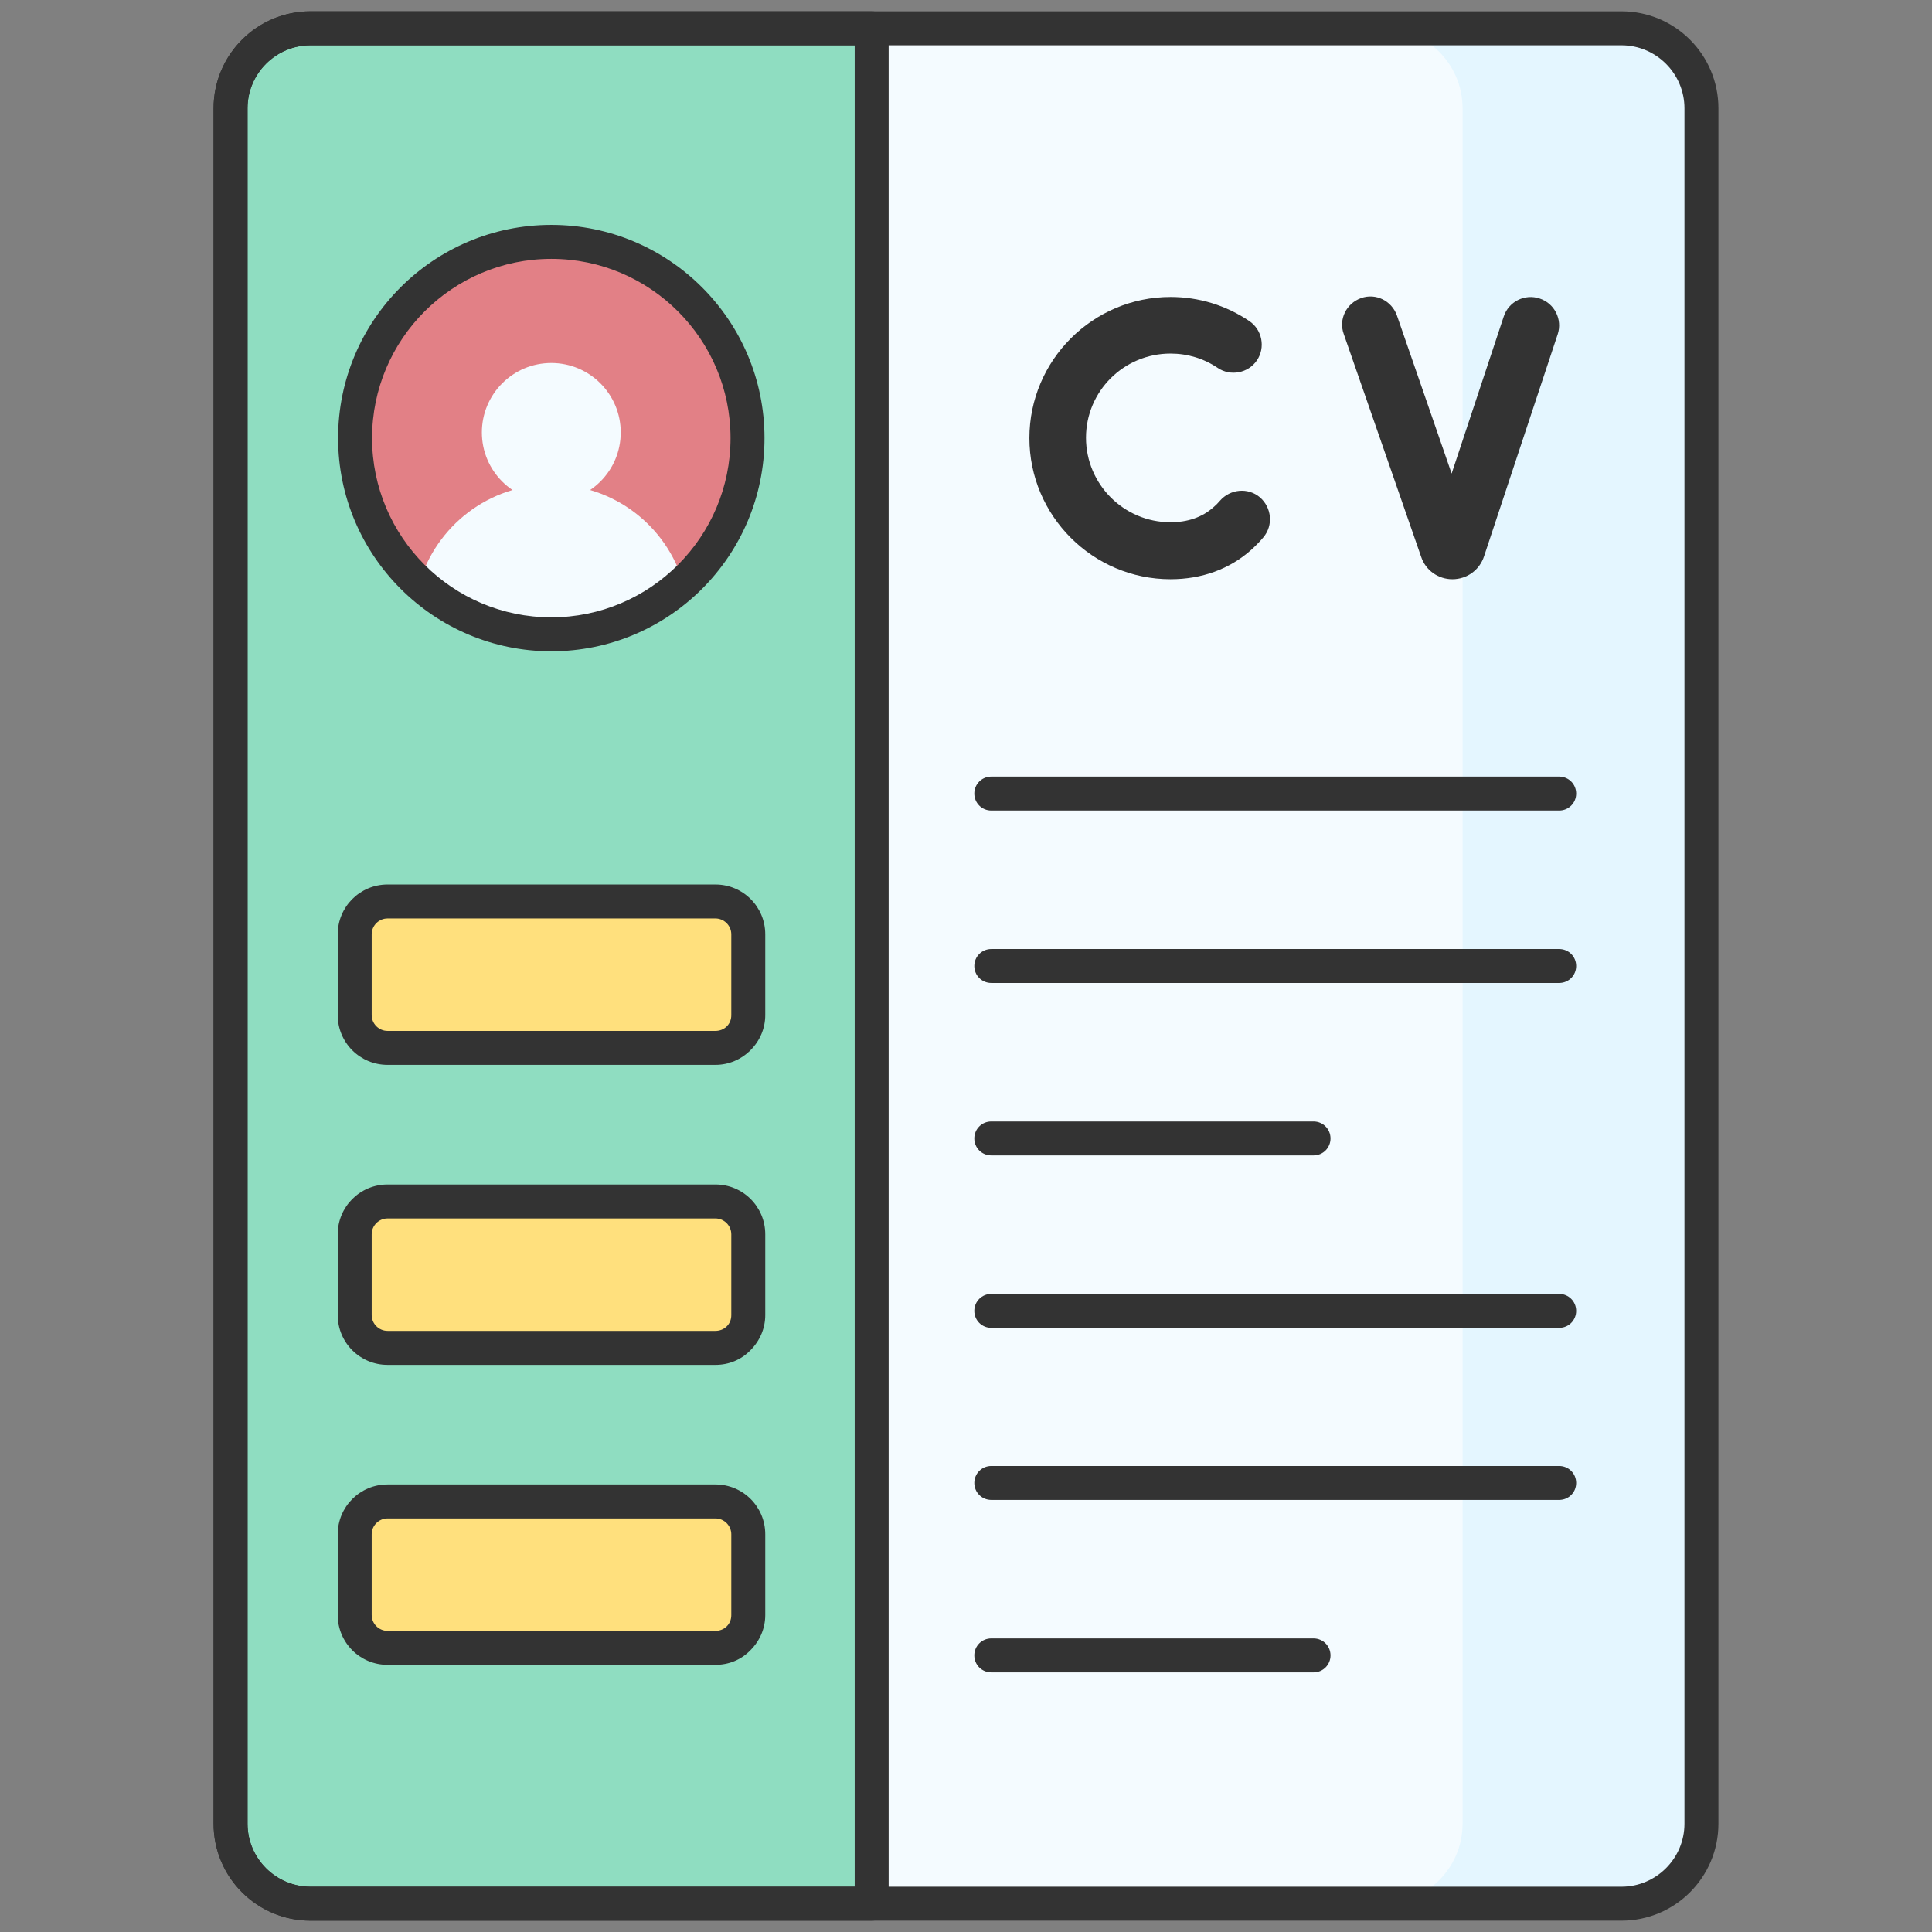 <?xml version="1.0" encoding="utf-8"?>
<!-- Generator: Adobe Illustrator 24.0.1, SVG Export Plug-In . SVG Version: 6.00 Build 0)  -->
<svg version="1.1" id="Capa_1" xmlns="http://www.w3.org/2000/svg" xmlns:xlink="http://www.w3.org/1999/xlink" x="0px" y="0px"
	 viewBox="0 0 512 512" style="enable-background:new 0 0 512 512;" xml:space="preserve">
<rect x="0" y="0" width="512" height="512" fill="#808080" stroke="none"/>
<style type="text/css">
	.st0{fill:#DDB7A0;}
	.st1{fill:#D6A889;}
	.st2{fill:#CC9675;}
	.st3{fill:#333333;}
	.st4{fill:#F4FBFF;}
	.st5{fill:#E4F6FF;}
	.st6{fill:#E28086;}
	.st7{fill:#8FDDC1;}
	.st8{fill:#FFE07D;}
</style>
<g>
	<g>
		<path class="st4" d="M429.7,504.5H82.3c-11.7,0-21.2-9.5-21.2-21.2V28.7c0-11.7,9.5-21.2,21.2-21.2h347.4
			c11.7,0,21.2,9.5,21.2,21.2v454.6C450.9,495,441.4,504.5,429.7,504.5L429.7,504.5z"/>
	</g>
	<path class="st5" d="M429.7,7.5h-63.3c11.7,0,21.2,9.5,21.2,21.2v454.6c0,11.7-9.5,21.2-21.2,21.2h63.3c11.7,0,21.2-9.5,21.2-21.2
		V28.7C450.9,17,441.4,7.5,429.7,7.5L429.7,7.5z"/>
	<path class="st7" d="M231,7.5H82.3c-11.7,0-21.2,9.5-21.2,21.2v454.6c0,11.7,9.5,21.2,21.2,21.2H231V7.5z"/>
	<path class="st3" d="M231,509H82.3c-14.2,0-25.7-11.5-25.7-25.7V28.7C56.6,14.5,68.1,3,82.3,3H231c2.5,0,4.5,2,4.5,4.5v497
		C235.5,507,233.5,509,231,509z M82.3,12c-9.2,0-16.7,7.5-16.7,16.7v454.6c0,9.2,7.5,16.7,16.7,16.7h144.2V12H82.3z"/>
	<circle class="st6" cx="146.1" cy="116.1" r="52"/>
	<path class="st4" d="M146.1,128.4c-16.6,0-30.5,11-35,26.2c9.2,8.4,21.5,13.6,35,13.6c13.5,0,25.8-5.1,35-13.6
		C176.7,139.4,162.7,128.4,146.1,128.4z"/>
	<circle class="st4" cx="146.1" cy="114.6" r="18.4"/>
	<path class="st8" d="M189.6,277.7h-86.9c-4.8,0-8.7-3.9-8.7-8.7v-21.4c0-4.8,3.9-8.7,8.7-8.7h86.9c4.8,0,8.7,3.9,8.7,8.7V269
		C198.3,273.8,194.4,277.7,189.6,277.7z"/>
	<path class="st8" d="M189.6,357.2h-86.9c-4.8,0-8.7-3.9-8.7-8.7v-21.4c0-4.8,3.9-8.7,8.7-8.7h86.9c4.8,0,8.7,3.9,8.7,8.7v21.4
		C198.3,353.3,194.4,357.2,189.6,357.2z"/>
	<path class="st8" d="M189.6,436.7h-86.9c-4.8,0-8.7-3.9-8.7-8.7v-21.4c0-4.8,3.9-8.7,8.7-8.7h86.9c4.8,0,8.7,3.9,8.7,8.7V428
		C198.3,432.8,194.4,436.7,189.6,436.7z"/>
	<path class="st3" d="M310.2,93.7c4.5,0,8.8,1.3,12.5,3.8c3.4,2.3,8.1,1.4,10.4-2c2.3-3.4,1.4-8.1-2-10.4
		c-6.2-4.2-13.4-6.4-20.9-6.4c-20.6,0-37.4,16.8-37.4,37.4s16.8,37.4,37.4,37.4c8.3,0,15.7-2.7,21.4-7.8c1.1-1,2.2-2.1,3.2-3.3
		c2.7-3.2,2.2-7.9-0.9-10.6c-3.2-2.7-7.9-2.2-10.6,0.9c-0.5,0.6-1.1,1.2-1.7,1.7c-3,2.7-6.9,4-11.4,4c-12.4,0-22.4-10.1-22.4-22.4
		C287.8,103.7,297.8,93.7,310.2,93.7z"/>
	<path class="st3" d="M384.9,153.5L384.9,153.5c3.8,0,7.2-2.4,8.4-6.1l19.5-58.8c1.3-3.9-0.8-8.2-4.8-9.5c-3.9-1.3-8.2,0.8-9.5,4.8
		l-13.8,41.6l-14.5-41.9c-1.4-3.9-5.6-6-9.5-4.6c-3.9,1.4-6,5.6-4.6,9.5l20.5,59C377.8,151.2,381.2,153.5,384.9,153.5L384.9,153.5z"
		/>
	<g>
		<path class="st3" d="M429.7,509H82.3c-14.2,0-25.7-11.5-25.7-25.7V28.7C56.6,14.5,68.1,3,82.3,3h347.4c14.2,0,25.7,11.5,25.7,25.7
			v454.6C455.4,497.5,443.9,509,429.7,509z M82.3,12c-9.2,0-16.7,7.5-16.7,16.7v454.6c0,9.2,7.5,16.7,16.7,16.7h347.4
			c9.2,0,16.7-7.5,16.7-16.7V28.7c0-9.2-7.5-16.7-16.7-16.7H82.3z"/>
	</g>
	<path class="st3" d="M146.1,172.6c-31.1,0-56.5-25.3-56.5-56.5s25.3-56.5,56.5-56.5s56.5,25.3,56.5,56.5S177.3,172.6,146.1,172.6z
		 M146.1,68.6c-26.2,0-47.5,21.3-47.5,47.5c0,26.2,21.3,47.5,47.5,47.5c26.2,0,47.5-21.3,47.5-47.5
		C193.6,89.9,172.3,68.6,146.1,68.6z"/>
	<path class="st3" d="M189.6,282.2h-86.9c-7.3,0-13.2-5.9-13.2-13.2v-21.4c0-7.3,5.9-13.2,13.2-13.2h86.9c7.3,0,13.2,5.9,13.2,13.2
		V269c0,3.5-1.4,6.8-3.9,9.3C196.4,280.8,193.1,282.2,189.6,282.2z M102.7,243.4c-2.3,0-4.2,1.9-4.2,4.2V269c0,2.3,1.9,4.2,4.2,4.2
		h86.9c1.1,0,2.2-0.4,3-1.2c0.8-0.8,1.2-1.8,1.2-3v-21.4c0-2.3-1.9-4.2-4.2-4.2H102.7z"/>
	<path class="st3" d="M189.6,361.7h-86.9c-7.3,0-13.2-5.9-13.2-13.2v-21.4c0-7.3,5.9-13.2,13.2-13.2h86.9c7.3,0,13.2,5.9,13.2,13.2
		v21.4c0,3.5-1.4,6.8-3.9,9.3C196.4,360.4,193.1,361.7,189.6,361.7z M102.7,322.9c-2.3,0-4.2,1.9-4.2,4.2v21.4
		c0,2.3,1.9,4.2,4.2,4.2h86.9c1.1,0,2.2-0.4,3-1.2c0.8-0.8,1.2-1.8,1.2-3v-21.4c0-2.3-1.9-4.2-4.2-4.2H102.7z"/>
	<path class="st3" d="M189.6,441.2h-86.9c-7.3,0-13.2-5.9-13.2-13.2v-21.4c0-7.3,5.9-13.2,13.2-13.2h86.9c7.3,0,13.2,5.9,13.2,13.2
		V428c0,3.5-1.4,6.8-3.9,9.3C196.4,439.9,193.1,441.2,189.6,441.2z M102.7,402.4c-2.3,0-4.2,1.9-4.2,4.2V428c0,2.3,1.9,4.2,4.2,4.2
		h86.9c1.1,0,2.2-0.4,3-1.2c0.8-0.8,1.2-1.8,1.2-3v-21.4c0-2.3-1.9-4.2-4.2-4.2H102.7z"/>
	<path class="st3" d="M413.2,214.8H262.7c-2.5,0-4.5-2-4.5-4.5s2-4.5,4.5-4.5h150.5c2.5,0,4.5,2,4.5,4.5S415.7,214.8,413.2,214.8z"
		/>
	<path class="st3" d="M413.2,260.5H262.7c-2.5,0-4.5-2-4.5-4.5s2-4.5,4.5-4.5h150.5c2.5,0,4.5,2,4.5,4.5S415.7,260.5,413.2,260.5z"
		/>
	<path class="st3" d="M348.1,306.2h-85.4c-2.5,0-4.5-2-4.5-4.5s2-4.5,4.5-4.5h85.4c2.5,0,4.5,2,4.5,4.5S350.6,306.2,348.1,306.2z"/>
	<path class="st3" d="M413.2,351.9H262.7c-2.5,0-4.5-2-4.5-4.5s2-4.5,4.5-4.5h150.5c2.5,0,4.5,2,4.5,4.5S415.7,351.9,413.2,351.9z"
		/>
	<path class="st3" d="M413.2,397.5H262.7c-2.5,0-4.5-2-4.5-4.5s2-4.5,4.5-4.5h150.5c2.5,0,4.5,2,4.5,4.5S415.7,397.5,413.2,397.5z"
		/>
	<path class="st3" d="M348.1,443.2h-85.4c-2.5,0-4.5-2-4.5-4.5s2-4.5,4.5-4.5h85.4c2.5,0,4.5,2,4.5,4.5S350.6,443.2,348.1,443.2z"/>
</g>
</svg>
